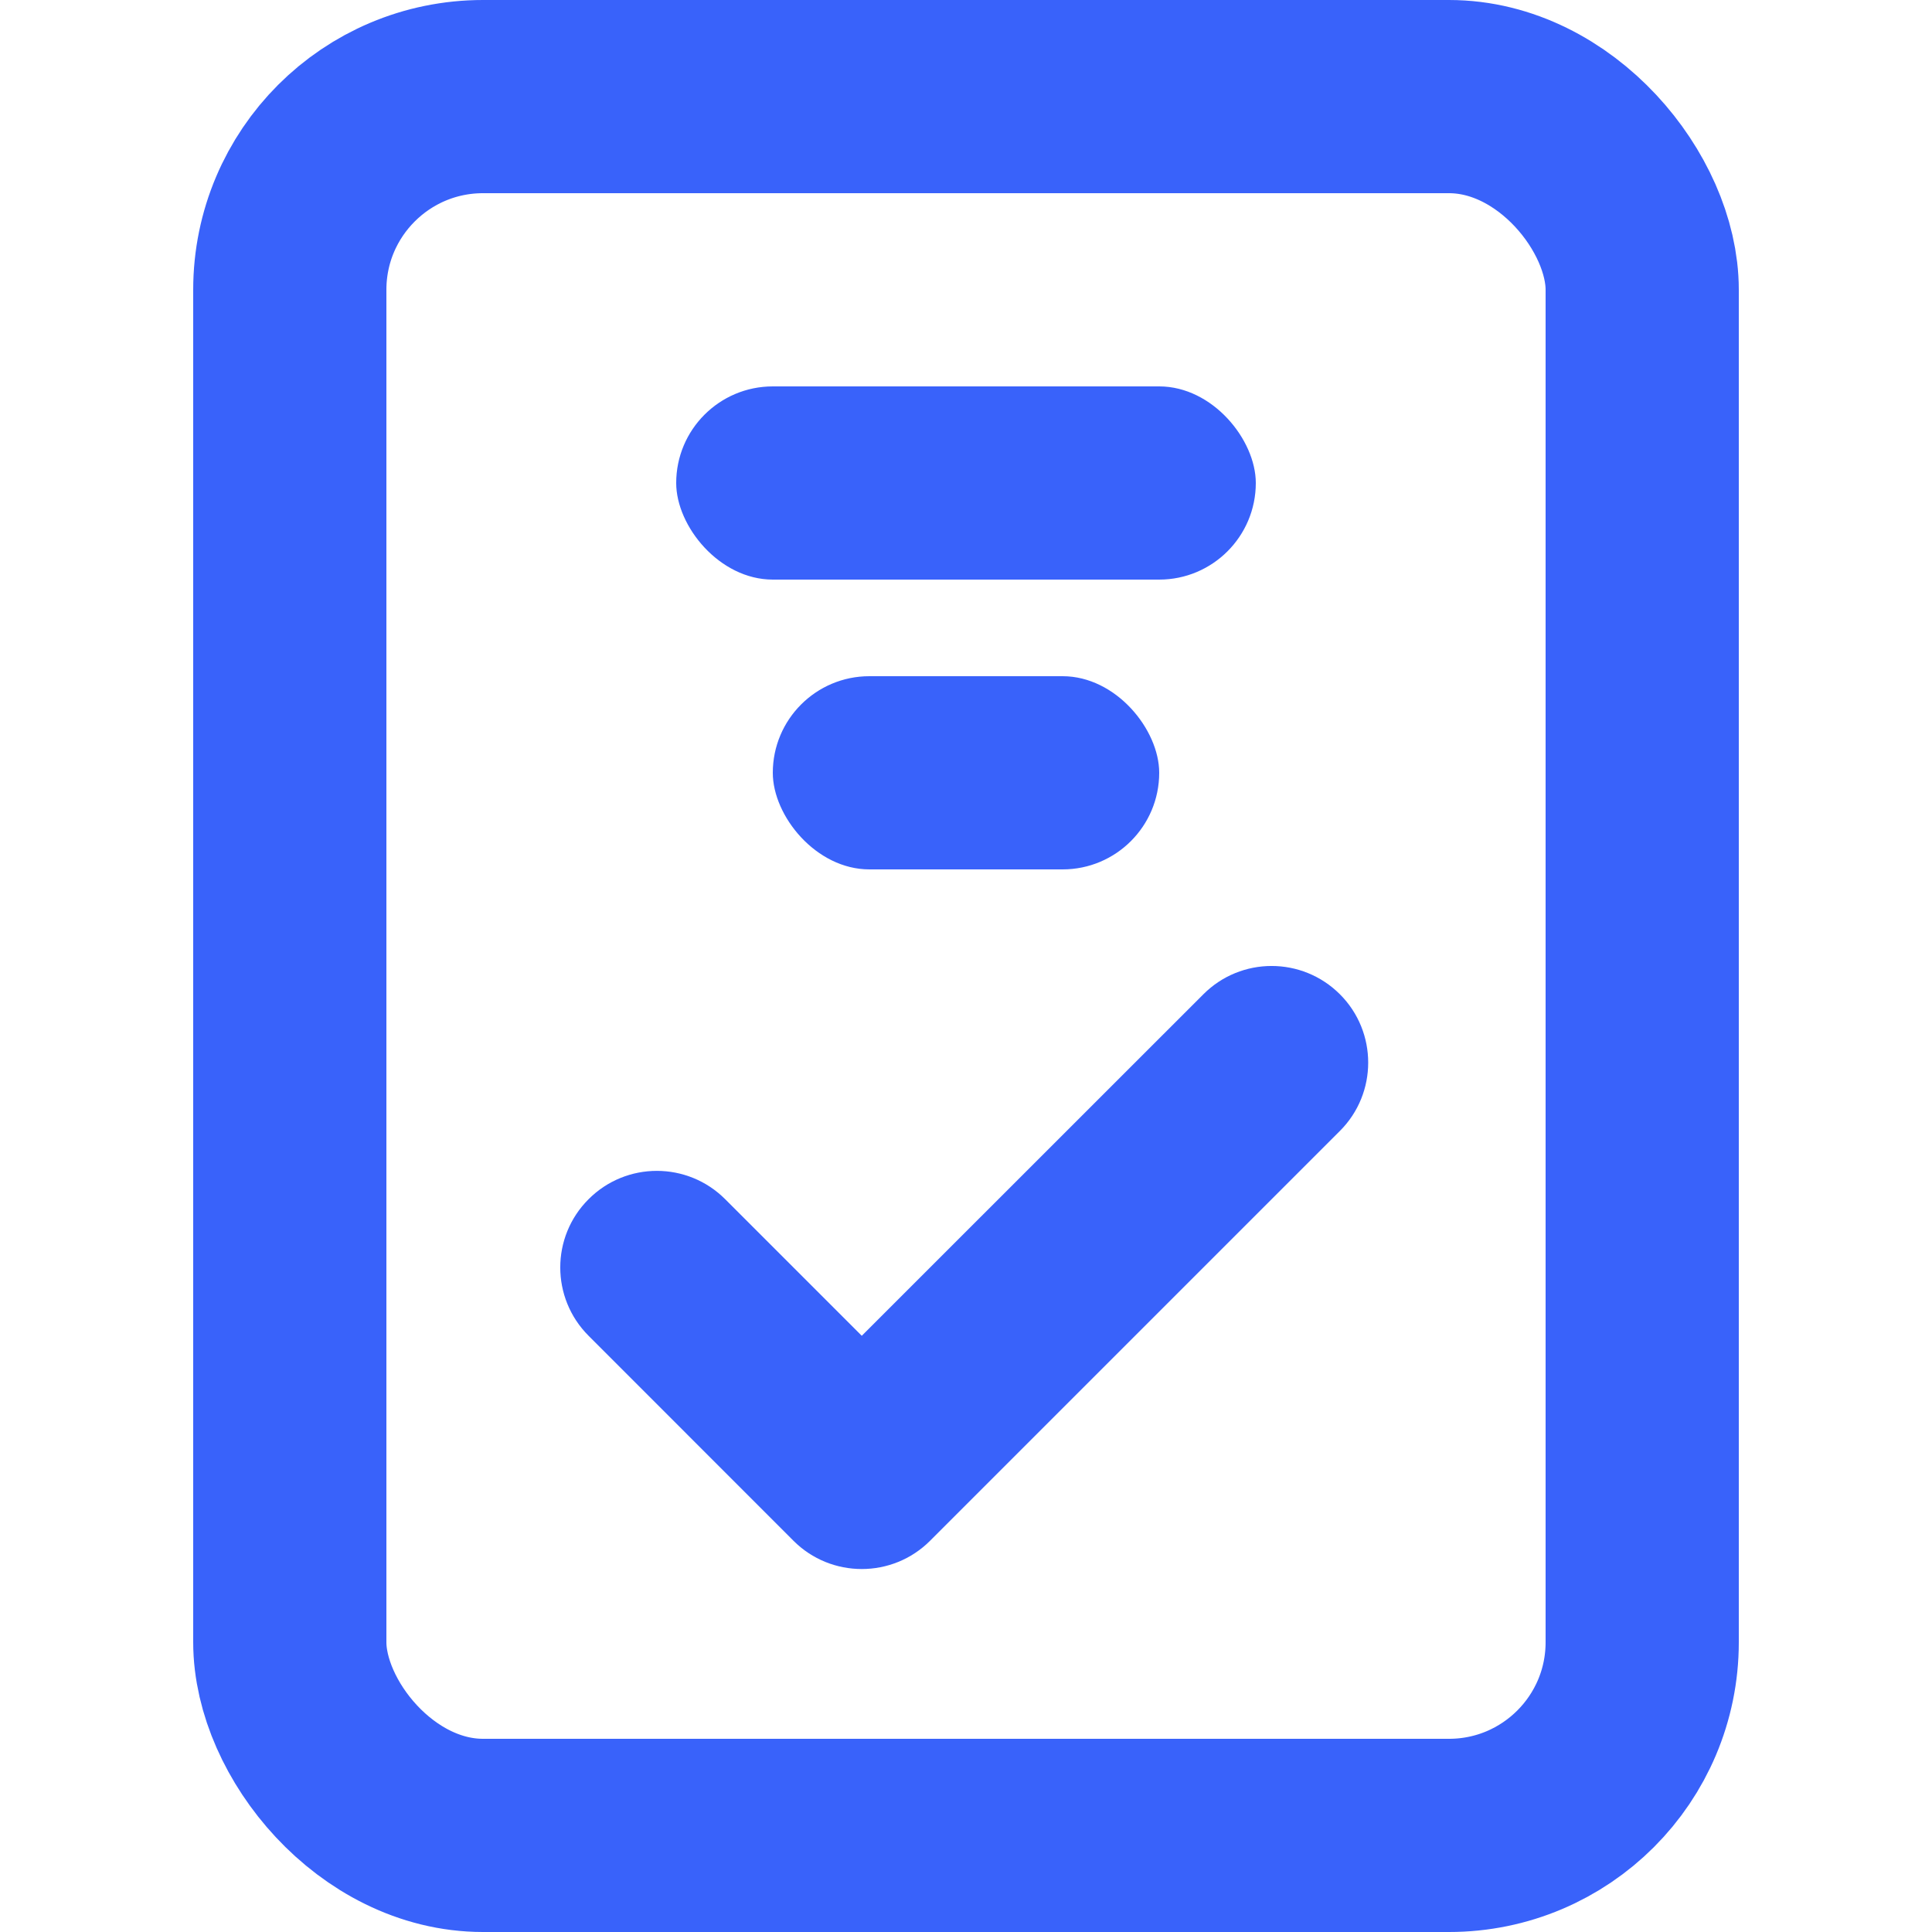 <svg width="20" height="20" viewBox="0 0 20 20" fill="none" xmlns="http://www.w3.org/2000/svg">
<rect x="3" y="1" width="14" height="18" rx="2" stroke="#3962FA" stroke-width="2" stroke-linecap="round" stroke-linejoin="round"/>
<path fill-rule="evenodd" clip-rule="evenodd" d="M13.871 11.707C14.261 11.317 14.261 10.683 13.871 10.293C13.48 9.902 12.847 9.902 12.457 10.293L8.921 13.828L7.507 12.414C7.116 12.023 6.483 12.023 6.093 12.414C5.702 12.804 5.702 13.437 6.093 13.828L8.191 15.927C8.199 15.934 8.206 15.942 8.214 15.95C8.604 16.34 9.238 16.34 9.628 15.95L13.871 11.707Z" fill="#3962FA"/>
<rect x="7" y="4" width="6" height="2" rx="1" fill="#3962FA"/>
<rect x="8" y="7" width="4" height="2" rx="1" fill="#3962FA"/>
</svg>

